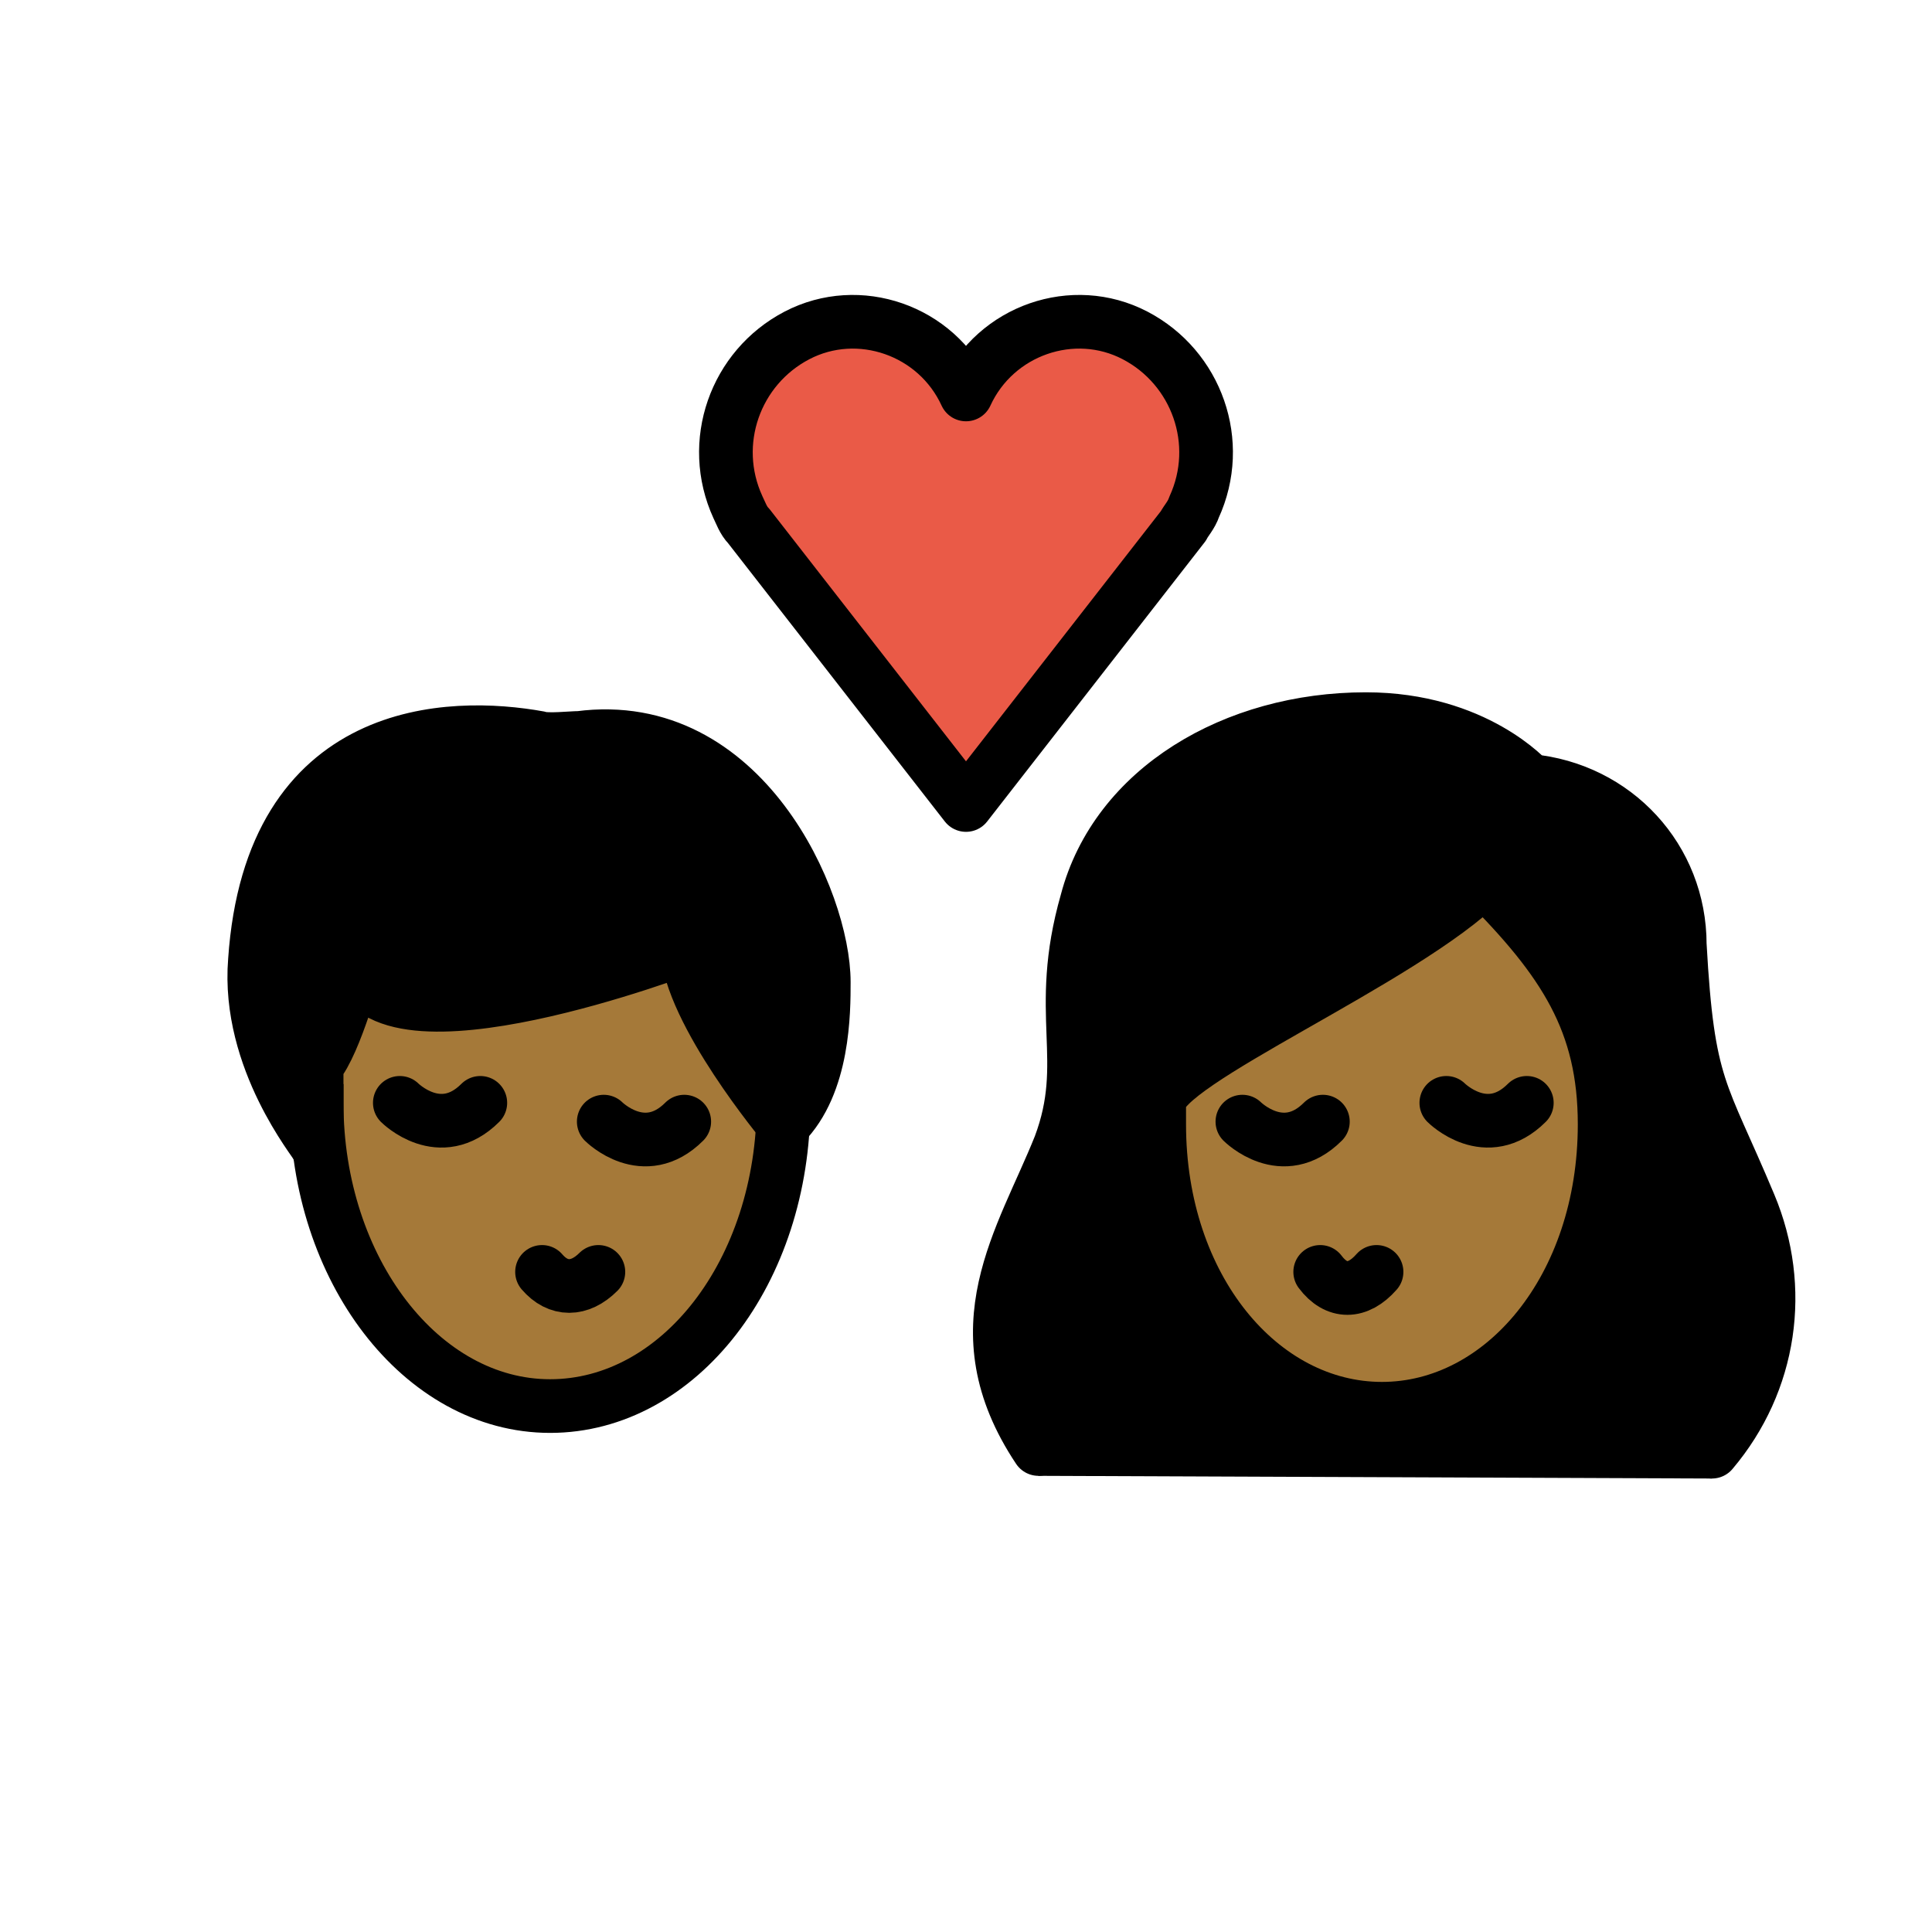<svg xmlns="http://www.w3.org/2000/svg" width="3em" height="3em" viewBox="0 0 72 72"><path fill="#EA5A47" d="M36 14.7c1.1-2.4 4-3.4 6.3-2.2s3.3 4 2.2 6.4c-.1.3-.3.5-.4.7L36 30l-8.1-10.4c-.2-.2-.3-.5-.4-.7c-1.1-2.4-.1-5.2 2.2-6.4s5.2-.2 6.3 2.2"/><path d="M9.5 35.8c.6-8.8 7.3-8.9 10.6-8.3c.3.1 1.2 0 1.5 0c6.1-.8 9.1 6.1 9.1 9.1c0 1.1 0 3.8-1.5 5.3c0 0-3.5-4.2-3.6-6.6c0 0-11.5 4.4-12.3.6c0 0-.8 3-1.5 3.8v3c0-.1-2.6-3.2-2.3-6.9M38.7 55c-3-4.5-.6-8.8.8-12.3c1.2-3.2-.2-4.9 1-9.1c1.1-4.2 5.5-6.8 10.4-6.8c4.1 0 6.1 2.3 6.1 2.3c3.2.3 5.6 2.9 5.6 6.1c.3 5.4.8 5.4 2.6 9.7c1.3 3.1.8 7.6-1.4 10.2"/><path fill="#a57939" d="M25.6 35.3s-11.5 4.4-12.3.6c0 0-.735 2.753-1.413 3.685c-.051.497-.087 1-.087 1.515c0 6.24 3.895 11.3 8.7 11.3c4.606 0 8.367-4.653 8.67-10.536c-.3-.365-3.475-4.277-3.57-6.564m17.6 6.6c0 6.1 3.8 10.6 8.3 10.6s8.3-4.5 8.3-10.6c0-3.8-1.5-6.1-4.5-9.1c-3 3-12.1 6.8-12.1 8.3z"/><g fill="none" stroke="#000" stroke-width="2"><path stroke-miterlimit="10" d="M29.2 40.2v.9c0 6.3-3.9 11.3-8.7 11.3s-8.7-5.1-8.7-11.3v-.7"/><path stroke-linecap="round" stroke-linejoin="round" d="M20.2 47.4c.6.7 1.4.7 2.1 0"/><path stroke-linecap="round" stroke-miterlimit="10" d="M22.5 41.8s1.5 1.5 3 0m-10.6-.7s1.5 1.5 3 0"/><path stroke-linecap="round" stroke-linejoin="round" d="M9.5 35.8c.6-8.8 7.3-8.9 10.6-8.3c.3.1 1.2 0 1.5 0c6.1-.8 9.1 6.1 9.1 9.1c0 1.1 0 3.8-1.5 5.3c0 0-3.5-4.2-3.6-6.6c0 0-11.5 4.4-12.3.6c0 0-.8 3-1.5 3.8v3c0-.1-2.6-3.2-2.3-6.9M36 14.7c1.1-2.4 4-3.4 6.3-2.2s3.3 4 2.2 6.4c-.1.3-.3.5-.4.7L36 30l-8.1-10.4c-.2-.2-.3-.5-.4-.7c-1.1-2.4-.1-5.2 2.2-6.4s5.2-.2 6.3 2.2M38.7 54c-3-4.5-.6-7.8.8-11.3c1.2-3.2-.2-4.9 1-9.1c1.1-4.2 5.5-6.8 10.4-6.8c4.1 0 6.1 2.3 6.1 2.3c3.2.3 5.6 2.9 5.6 6.1c.3 5.4.8 5.4 2.6 9.7c1.3 3.1.8 6.6-1.4 9.2"/><path stroke-linejoin="round" stroke-miterlimit="10" d="M43.2 41.9c0 6.1 3.8 10.6 8.3 10.6s8.3-4.5 8.3-10.6c0-3.8-1.5-6.1-4.5-9.1c-3 3-12.1 6.8-12.1 8.3z"/><path stroke-linecap="round" stroke-linejoin="round" d="M49.2 47.4c.6.8 1.4.8 2.1 0"/><path stroke-linecap="round" stroke-miterlimit="10" d="M53.9 41.1s1.5 1.5 3 0m-10.6.7s1.5 1.5 3 0"/></g></svg>